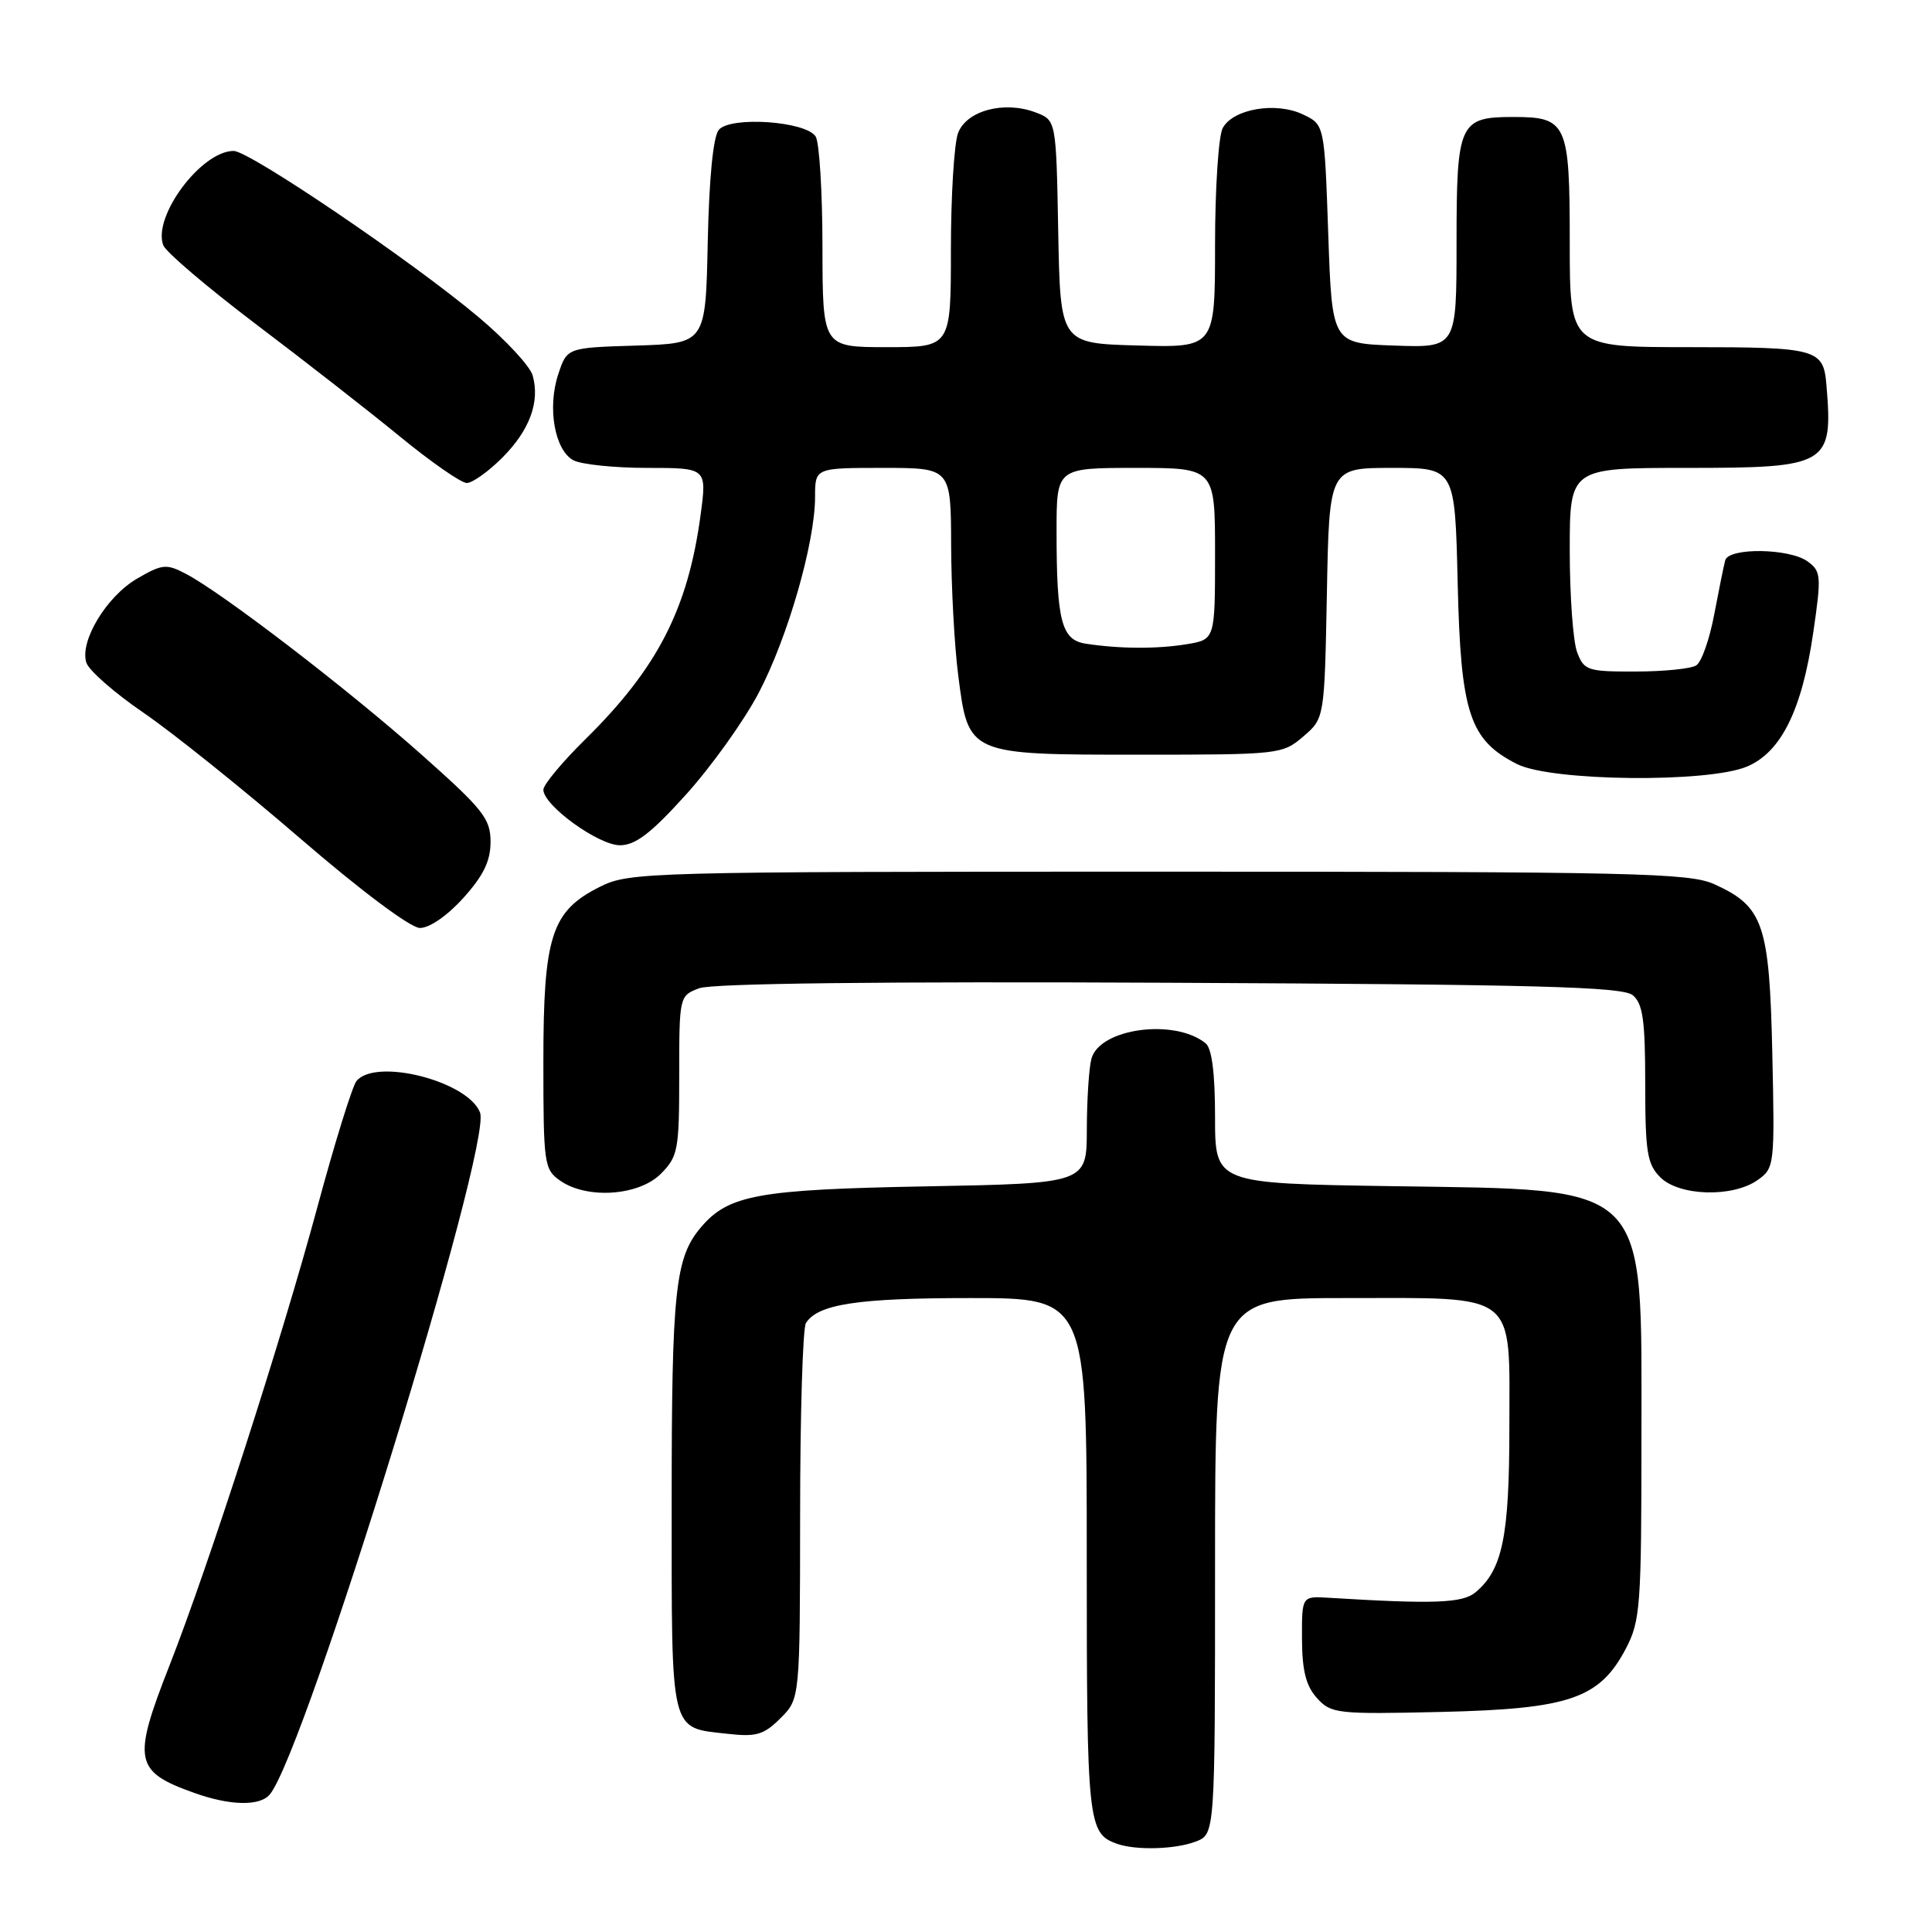 <?xml version="1.0" encoding="UTF-8" standalone="no"?>
<!DOCTYPE svg PUBLIC "-//W3C//DTD SVG 1.1//EN" "http://www.w3.org/Graphics/SVG/1.1/DTD/svg11.dtd" >
<svg xmlns="http://www.w3.org/2000/svg" xmlns:xlink="http://www.w3.org/1999/xlink" version="1.1" viewBox="0 0 256 256">
 <g >
 <path fill="currentColor"
d=" M 158.43 244.02 C 161.00 243.05 161.00 243.05 161.00 207.52 C 161.00 172.00 161.00 172.00 178.28 172.00 C 201.33 172.00 200.00 170.95 200.00 189.09 C 200.00 203.60 199.09 208.02 195.50 211.00 C 193.77 212.43 190.03 212.57 176.00 211.71 C 172.50 211.50 172.50 211.50 172.52 217.17 C 172.54 221.38 173.05 223.40 174.51 225.01 C 176.38 227.07 177.14 227.16 190.98 226.84 C 207.98 226.44 211.95 225.08 215.44 218.44 C 217.36 214.77 217.50 212.81 217.50 190.32 C 217.50 156.29 218.91 157.70 184.25 157.17 C 161.00 156.81 161.00 156.81 161.00 148.03 C 161.00 142.21 160.58 138.91 159.75 138.24 C 155.62 134.91 145.70 136.26 144.62 140.29 C 144.29 141.51 144.02 145.72 144.01 149.65 C 144.00 156.80 144.00 156.80 122.75 157.20 C 100.47 157.61 96.54 158.32 92.89 162.61 C 89.46 166.64 89.00 170.95 89.00 199.03 C 89.00 230.13 88.70 228.87 96.42 229.74 C 100.21 230.17 101.22 229.87 103.42 227.67 C 106.00 225.09 106.00 225.09 106.02 200.80 C 106.02 187.43 106.37 175.97 106.79 175.31 C 108.38 172.80 113.67 172.00 128.57 172.00 C 144.00 172.00 144.00 172.00 144.00 206.31 C 144.00 241.61 144.14 242.93 148.00 244.31 C 150.50 245.20 155.72 245.06 158.43 244.02 Z  M 35.77 237.75 C 40.52 231.89 65.24 151.68 63.61 147.42 C 62.01 143.25 49.75 140.13 47.23 143.25 C 46.68 143.94 44.34 151.47 42.04 160.00 C 37.30 177.55 27.66 207.42 22.48 220.63 C 17.51 233.29 17.78 234.73 25.74 237.57 C 30.52 239.28 34.47 239.35 35.77 237.75 Z  M 87.55 155.55 C 89.84 153.25 90.00 152.41 90.00 142.52 C 90.00 132.01 90.02 131.94 92.64 130.95 C 94.34 130.30 116.71 130.04 154.99 130.22 C 203.81 130.45 215.00 130.75 216.35 131.87 C 217.69 132.99 218.00 135.19 218.00 143.62 C 218.00 152.67 218.26 154.26 220.00 156.00 C 222.49 158.49 229.55 158.70 232.87 156.38 C 235.13 154.79 235.17 154.49 234.84 139.58 C 234.46 122.43 233.66 120.11 227.17 117.17 C 223.86 115.66 216.69 115.50 153.50 115.50 C 85.50 115.50 83.39 115.56 79.50 117.50 C 73.06 120.72 72.00 124.00 72.00 140.69 C 72.00 154.23 72.10 154.96 74.22 156.44 C 77.77 158.93 84.63 158.46 87.55 155.55 Z  M 61.38 119.00 C 64.06 116.03 65.00 114.10 65.00 111.55 C 65.00 108.47 64.03 107.25 55.75 99.90 C 46.04 91.28 29.42 78.53 24.62 76.03 C 22.05 74.68 21.49 74.74 18.18 76.66 C 14.13 79.01 10.53 84.95 11.44 87.80 C 11.76 88.83 15.18 91.82 19.03 94.45 C 22.87 97.08 32.20 104.56 39.76 111.08 C 47.81 118.02 54.38 122.94 55.63 122.96 C 56.89 122.98 59.26 121.35 61.38 119.00 Z  M 90.92 105.26 C 94.26 101.56 98.59 95.51 100.53 91.81 C 104.38 84.48 108.00 71.90 108.00 65.84 C 108.00 62.00 108.00 62.00 117.00 62.00 C 126.00 62.00 126.00 62.00 126.03 72.25 C 126.05 77.89 126.47 85.64 126.97 89.49 C 128.32 100.04 128.23 100.00 151.06 100.00 C 169.52 100.00 169.94 99.95 172.69 97.59 C 175.50 95.18 175.50 95.18 175.82 78.59 C 176.13 62.00 176.13 62.00 184.46 62.00 C 192.79 62.00 192.79 62.00 193.15 77.25 C 193.55 94.53 194.71 98.06 201.03 101.25 C 205.56 103.53 226.26 103.76 231.47 101.58 C 236.00 99.69 238.77 94.09 240.26 83.85 C 241.36 76.32 241.31 75.70 239.53 74.40 C 237.12 72.64 229.06 72.53 228.60 74.25 C 228.41 74.94 227.76 78.17 227.14 81.43 C 226.53 84.69 225.46 87.73 224.76 88.17 C 224.07 88.61 220.45 88.98 216.73 88.98 C 210.37 89.00 209.89 88.84 208.98 86.43 C 208.44 85.02 208.00 78.95 208.00 72.93 C 208.00 62.00 208.00 62.00 223.43 62.00 C 242.28 62.00 242.90 61.64 242.01 51.00 C 241.62 46.23 240.79 46.00 223.88 46.00 C 208.00 46.00 208.00 46.00 208.00 32.12 C 208.00 16.31 207.64 15.50 200.50 15.50 C 193.36 15.50 193.00 16.30 193.00 32.16 C 193.00 46.08 193.00 46.08 184.75 45.79 C 176.50 45.50 176.50 45.50 176.00 31.01 C 175.50 16.52 175.50 16.52 172.66 15.17 C 169.08 13.45 163.38 14.42 162.01 16.98 C 161.46 18.02 161.00 24.99 161.00 32.47 C 161.00 46.07 161.00 46.07 150.75 45.78 C 140.50 45.50 140.50 45.50 140.22 30.72 C 139.95 15.93 139.95 15.93 137.23 14.90 C 133.08 13.32 128.09 14.64 126.95 17.62 C 126.43 19.00 126.00 25.95 126.00 33.07 C 126.00 46.00 126.00 46.00 117.50 46.00 C 109.00 46.00 109.00 46.00 108.98 32.75 C 108.98 25.46 108.57 18.87 108.08 18.09 C 106.79 16.05 96.77 15.37 95.24 17.21 C 94.50 18.11 93.96 23.61 93.78 32.07 C 93.50 45.50 93.50 45.50 84.32 45.79 C 75.13 46.07 75.13 46.07 73.97 49.60 C 72.50 54.03 73.50 59.66 75.98 60.99 C 77.02 61.54 81.42 62.00 85.77 62.00 C 93.67 62.00 93.67 62.00 92.83 68.25 C 91.15 80.69 87.13 88.53 77.55 97.97 C 74.50 100.97 72.00 103.98 72.00 104.64 C 72.00 106.72 79.29 112.00 82.15 112.00 C 84.20 112.00 86.28 110.41 90.92 105.26 Z  M 66.54 60.66 C 70.18 57.02 71.57 53.26 70.58 49.75 C 70.23 48.51 66.99 45.02 63.39 42.00 C 54.59 34.60 33.06 20.00 30.96 20.00 C 26.67 20.00 20.18 28.71 21.64 32.51 C 21.99 33.41 27.50 38.09 33.88 42.93 C 40.27 47.76 48.88 54.47 53.00 57.85 C 57.12 61.23 61.11 64.00 61.85 64.00 C 62.59 64.00 64.70 62.50 66.54 60.66 Z  M 143.86 85.29 C 140.65 84.80 140.00 82.30 140.00 70.38 C 140.00 62.00 140.00 62.00 150.50 62.00 C 161.00 62.00 161.00 62.00 161.00 73.37 C 161.00 84.74 161.00 84.74 157.25 85.36 C 153.33 86.01 148.33 85.98 143.86 85.29 Z "/>
</g>
</svg>